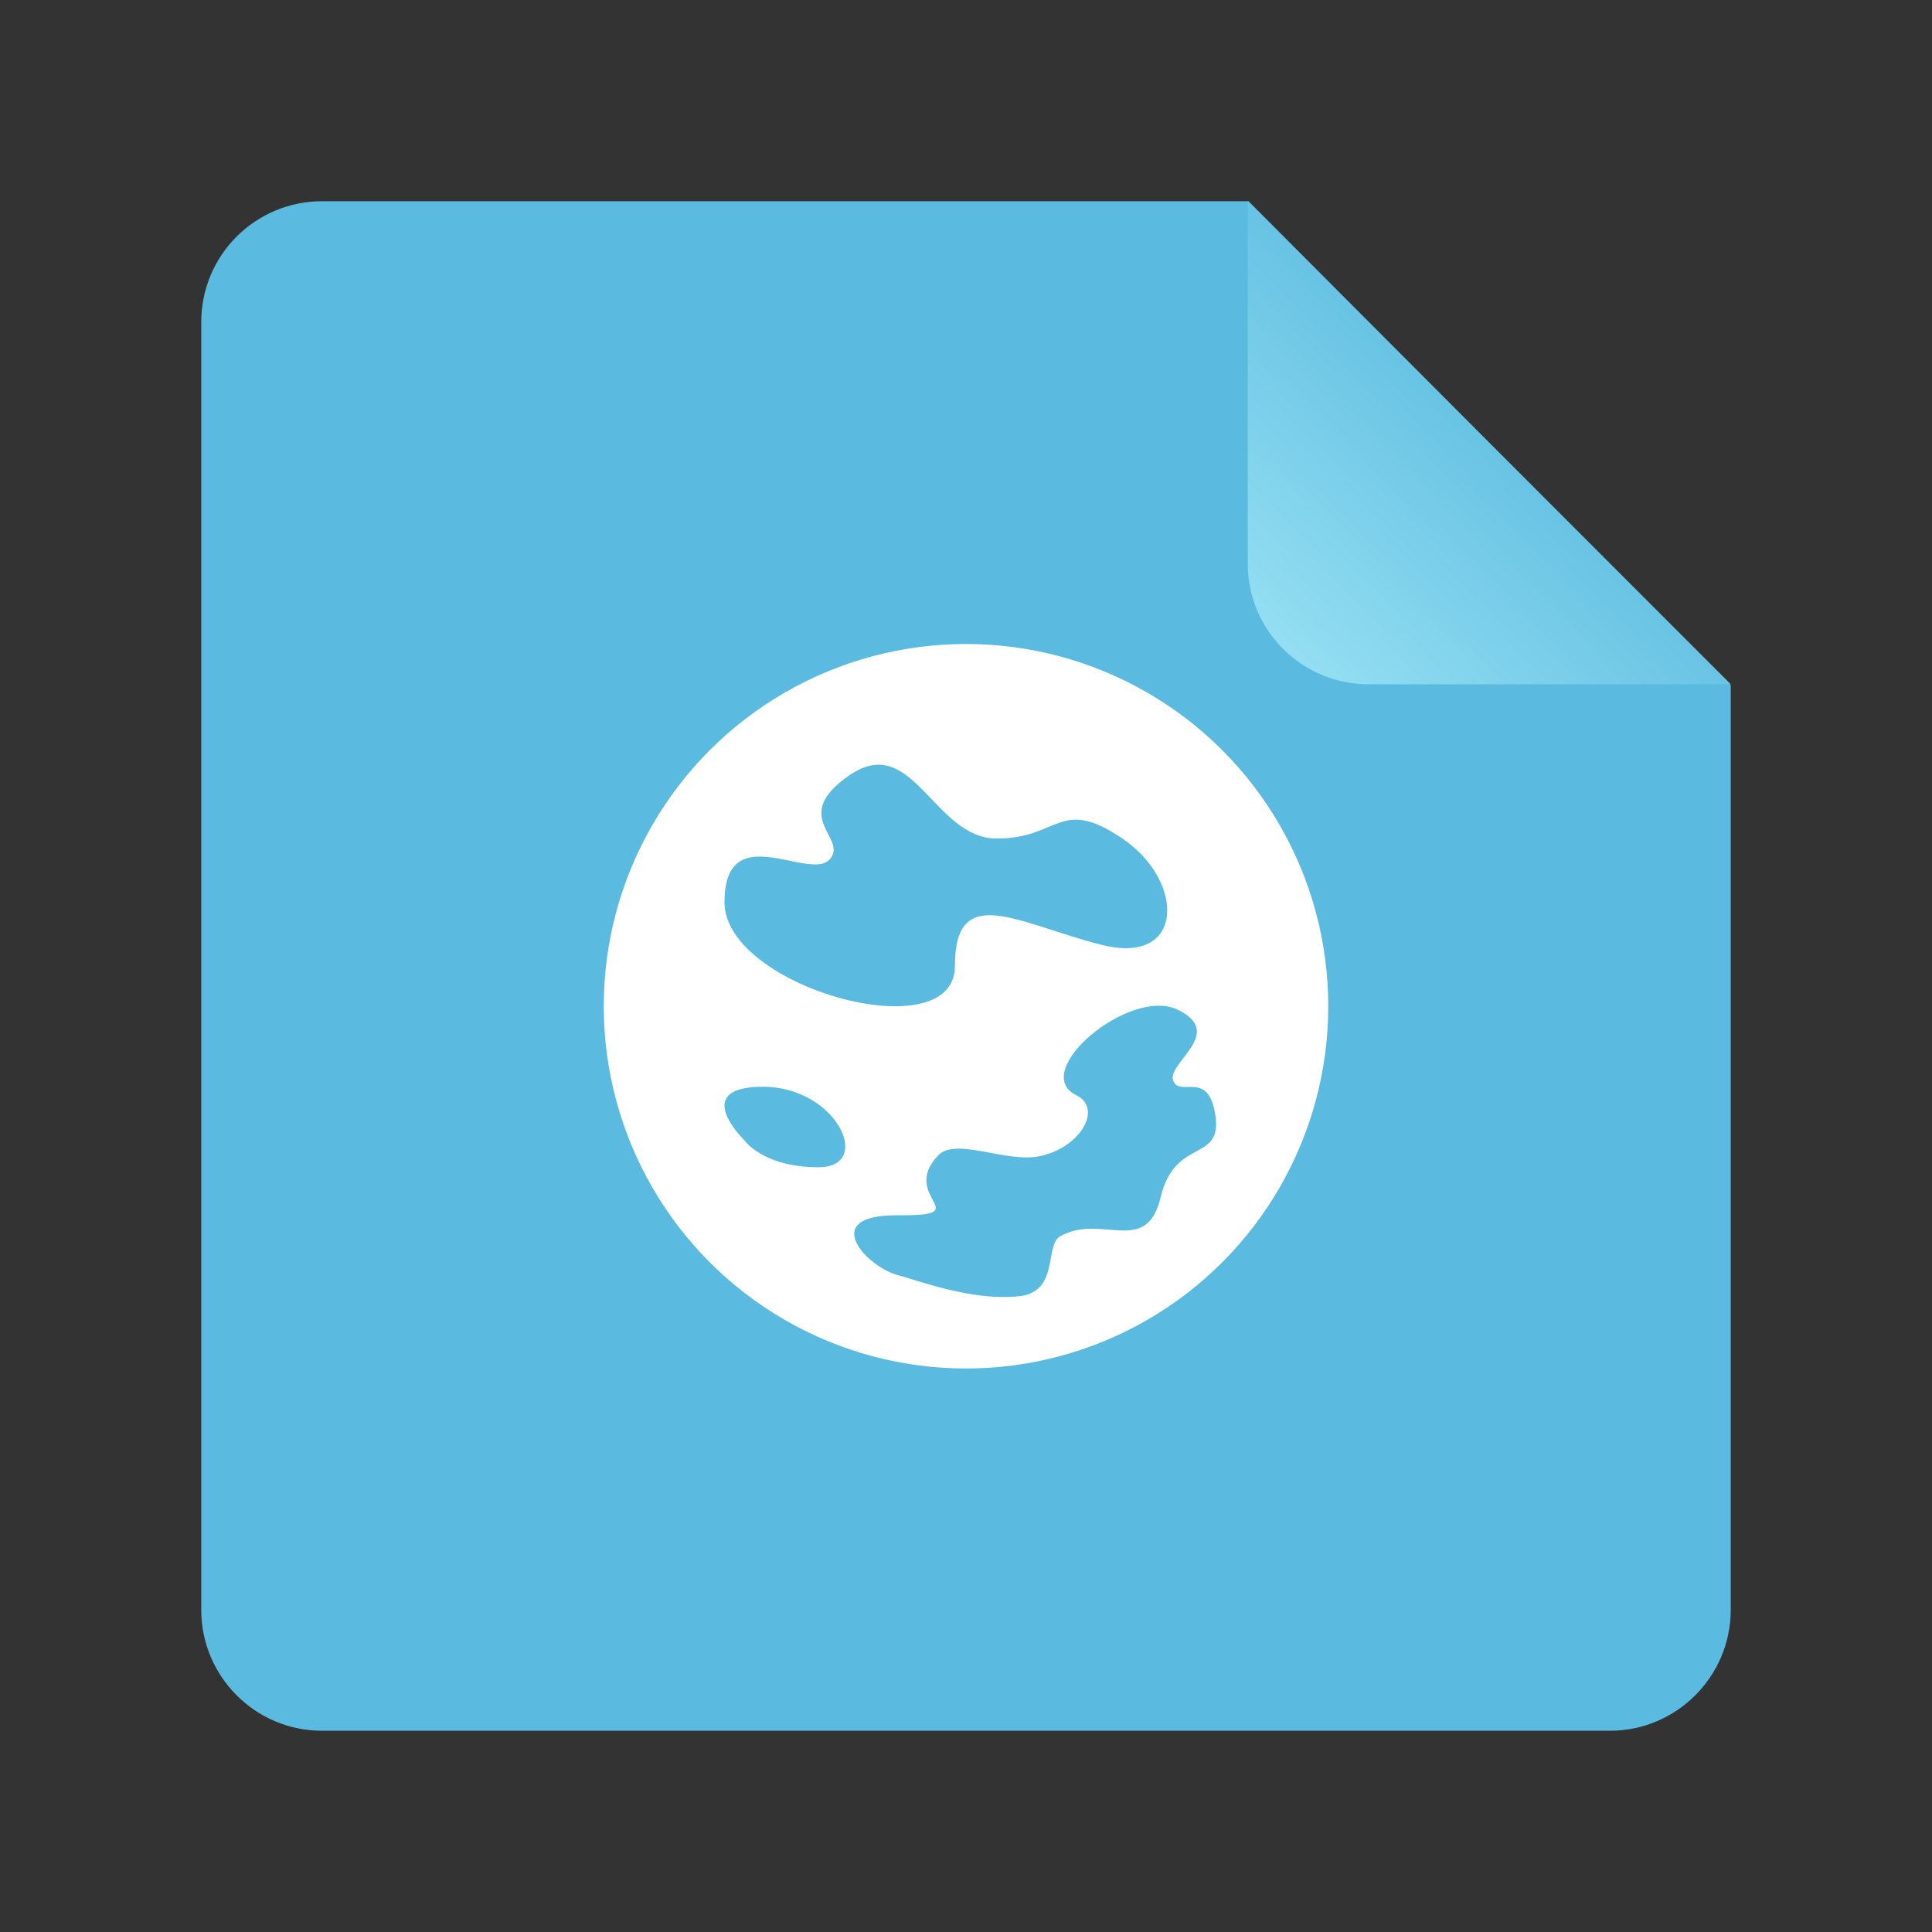 <svg xmlns="http://www.w3.org/2000/svg" xmlns:xlink="http://www.w3.org/1999/xlink" width="48" height="48" version="1.1" viewBox="0 0 48 48"><rect x="0" y="0" width="48" height="48" fill="#333333" stroke="none"/><title>gnome-mime-text-vnd.wap.wml</title><desc>Created with Sketch.</desc><defs><linearGradient id="linearGradient-1" x1="90.7%" x2="35.327%" y1="6.565%" y2="64.144%"><stop offset="0%" stop-color="#93DEF2"/><stop offset="100%" stop-color="#5ABADF"/></linearGradient></defs><g id="Page-1" fill="none" fill-rule="evenodd" stroke="none" stroke-width="1"><g id="gnome-mime-text-vnd.wap.wml"><path id="Rectangle-219" fill="#5ABADF" d="M5,7.998 C5,6.342 6.344,5 7.998,5 L31.021,5 L43,17.02 L43,39.994 C43,41.654 41.648,43 40.002,43 L7.998,43 C6.342,43 5,41.648 5,40.002 L5,7.998 Z"/><path id="Path-406" fill="url(#linearGradient-1)" d="M31,5 L43,17 L43,7.997 C43,6.342 41.658,5 40.003,5 L31,5 Z" transform="translate(37, 11) rotate(180) translate(-37, -11)"/><circle id="Oval-296" cx="24" cy="25" r="9" fill="#FFF"/><path id="Path-411" fill="#5ABADF" d="M20.602,21.362 C21.122,20.834 19.561,20.306 21.122,19.249 C22.683,18.193 23.204,20.834 24.765,20.834 C26.326,20.834 26.326,19.778 27.887,20.834 C29.448,21.89 29.448,24.002 27.367,23.474 C25.285,22.946 23.724,21.89 23.724,24.002 C23.724,26.115 18,24.531 18,22.418 C18,20.306 20.082,21.89 20.602,21.362 Z"/><path id="Path-411" fill="#5ABADF" d="M23.199,26.651 C23.525,26.319 22.546,25.987 23.525,25.323 C24.503,24.658 24.442,25.994 25.939,25.659 C27.437,25.323 26.936,26.818 27.915,27.482 C28.272,27.725 29.152,26.898 29.684,27.726 C30.325,28.723 30.451,30.243 30.541,30.665 C30.707,31.44 30.074,33.141 29.206,31.329 C28.338,29.516 28.806,31.505 27.437,31.085 C26.825,30.898 26.867,29.497 26.352,28.82 C25.714,27.981 24.582,27.915 24.582,28.65 C24.582,29.979 21.568,28.644 21.568,27.316 C21.568,25.987 22.872,26.983 23.199,26.651 Z" transform="translate(26.112, 28.606) rotate(116) translate(-26.112, -28.606)"/><path id="Path-413" fill="#5ABADF" d="M18.497,28.333 C18.497,28.333 17.117,27 18.956,27 C20.796,27 21.715,29 20.336,29 C18.956,29 18.497,28.333 18.497,28.333 Z"/></g></g></svg>
